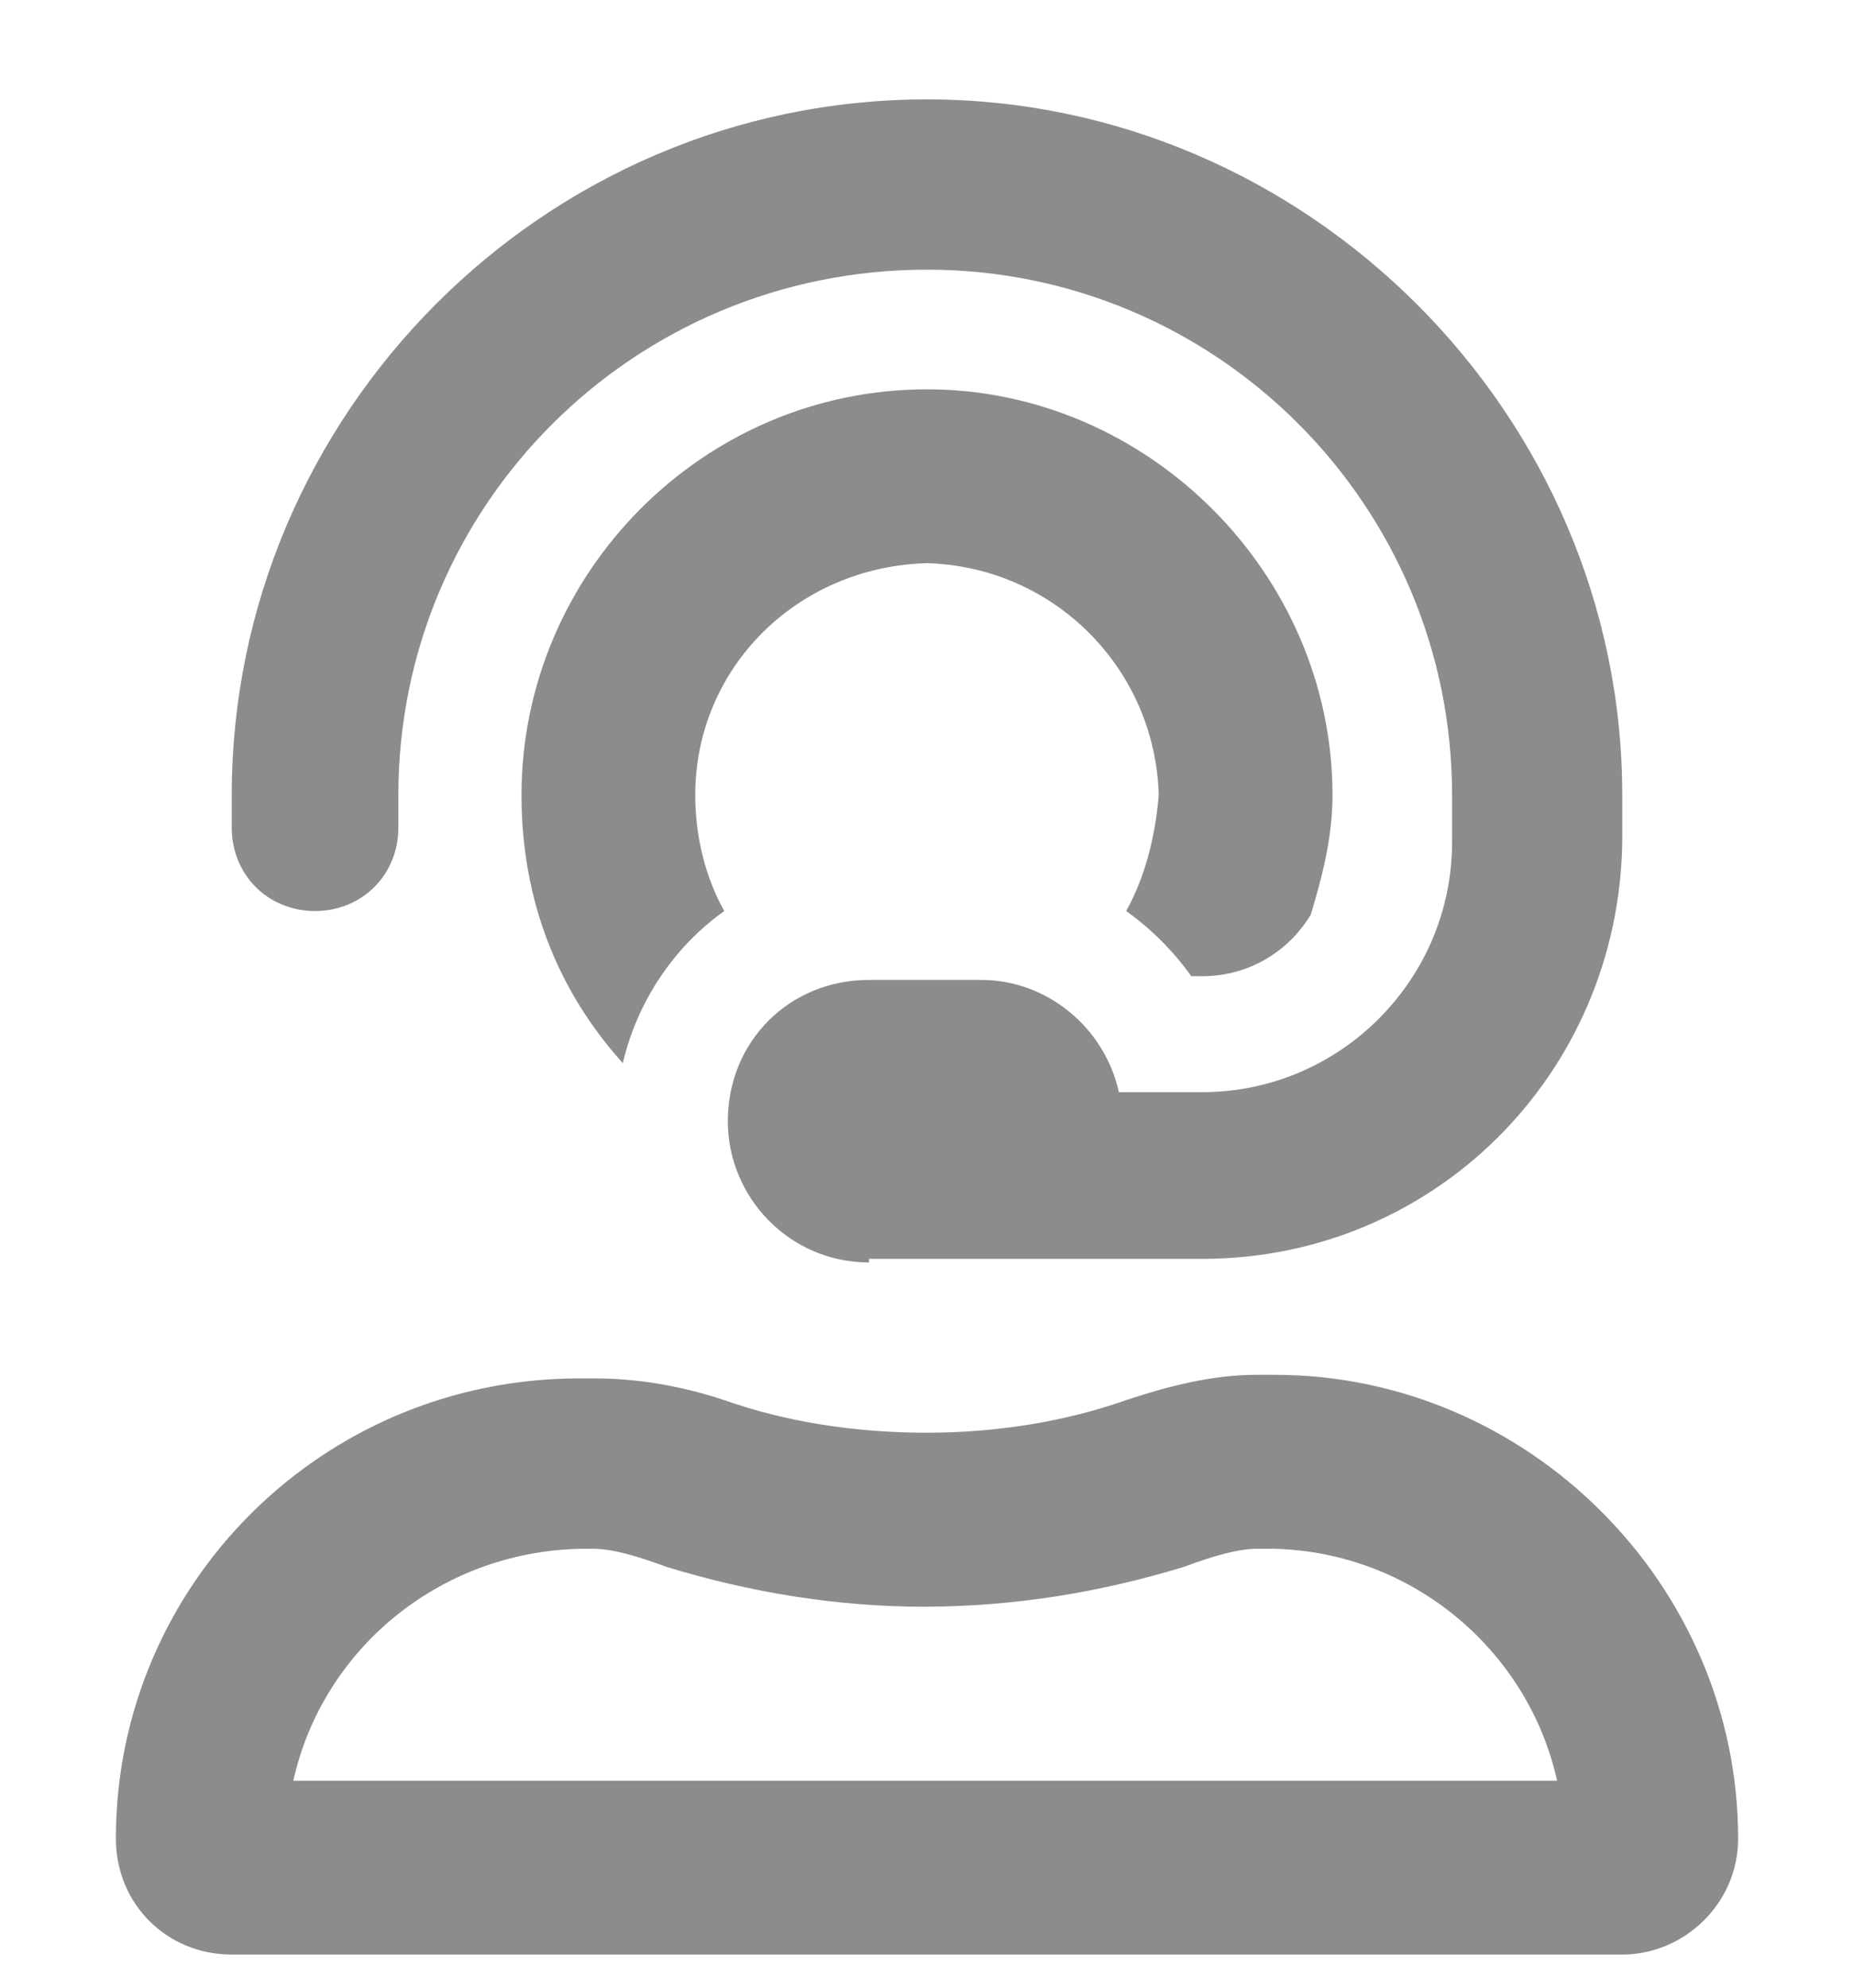 <svg width="14" height="15" viewBox="0 0 14 15" fill="none" xmlns="http://www.w3.org/2000/svg">
    <path d="M9.625 10.375H9.488C9.16 10.375 8.832 10.457 8.504 10.566C8.039 10.73 7.52 10.812 7 10.812C6.453 10.812 5.934 10.73 5.469 10.566C5.141 10.457 4.812 10.402 4.484 10.402H4.375C2.434 10.402 0.875 11.961 0.875 13.875C0.875 14.367 1.258 14.75 1.75 14.75H12.25C12.715 14.75 13.125 14.367 13.125 13.875C13.125 11.961 11.539 10.375 9.625 10.375ZM2.215 13.438C2.434 12.453 3.309 11.715 4.375 11.688H4.484C4.621 11.688 4.812 11.742 5.031 11.824C5.66 12.016 6.316 12.125 6.973 12.125C7.656 12.125 8.312 12.016 8.941 11.824C9.16 11.742 9.352 11.688 9.488 11.688H9.625C10.664 11.715 11.539 12.453 11.758 13.438H2.215ZM2.379 6.875C2.734 6.875 3.008 6.602 3.008 6.246V6C3.008 3.812 4.785 2.035 7 2.035C9.188 2.035 10.965 3.812 10.965 6V6.355C10.965 7.395 10.117 8.242 9.078 8.242H8.449C8.34 7.75 7.902 7.395 7.41 7.395H6.562C5.961 7.395 5.496 7.859 5.496 8.461C5.496 9.035 5.961 9.527 6.562 9.527C6.562 9.527 6.562 9.527 6.562 9.5H9.078C10.828 9.5 12.223 8.105 12.25 6.355V6C12.25 3.129 9.871 0.75 7 0.75C4.102 0.75 1.75 3.129 1.75 6V6.246C1.75 6.602 2.023 6.875 2.379 6.875ZM7 4.25C7.957 4.277 8.723 5.043 8.75 6C8.723 6.328 8.641 6.629 8.504 6.875C8.695 7.012 8.859 7.176 8.996 7.367H9.078C9.434 7.367 9.734 7.176 9.898 6.902C9.98 6.629 10.062 6.328 10.062 6C10.062 4.332 8.668 2.938 7 2.938C5.305 2.938 3.938 4.332 3.938 6C3.938 6.793 4.211 7.477 4.703 8.023C4.812 7.559 5.086 7.148 5.469 6.875C5.332 6.629 5.25 6.328 5.25 6C5.25 5.043 6.016 4.277 7 4.25Z" fill="#8C8C8C"/>
</svg>
